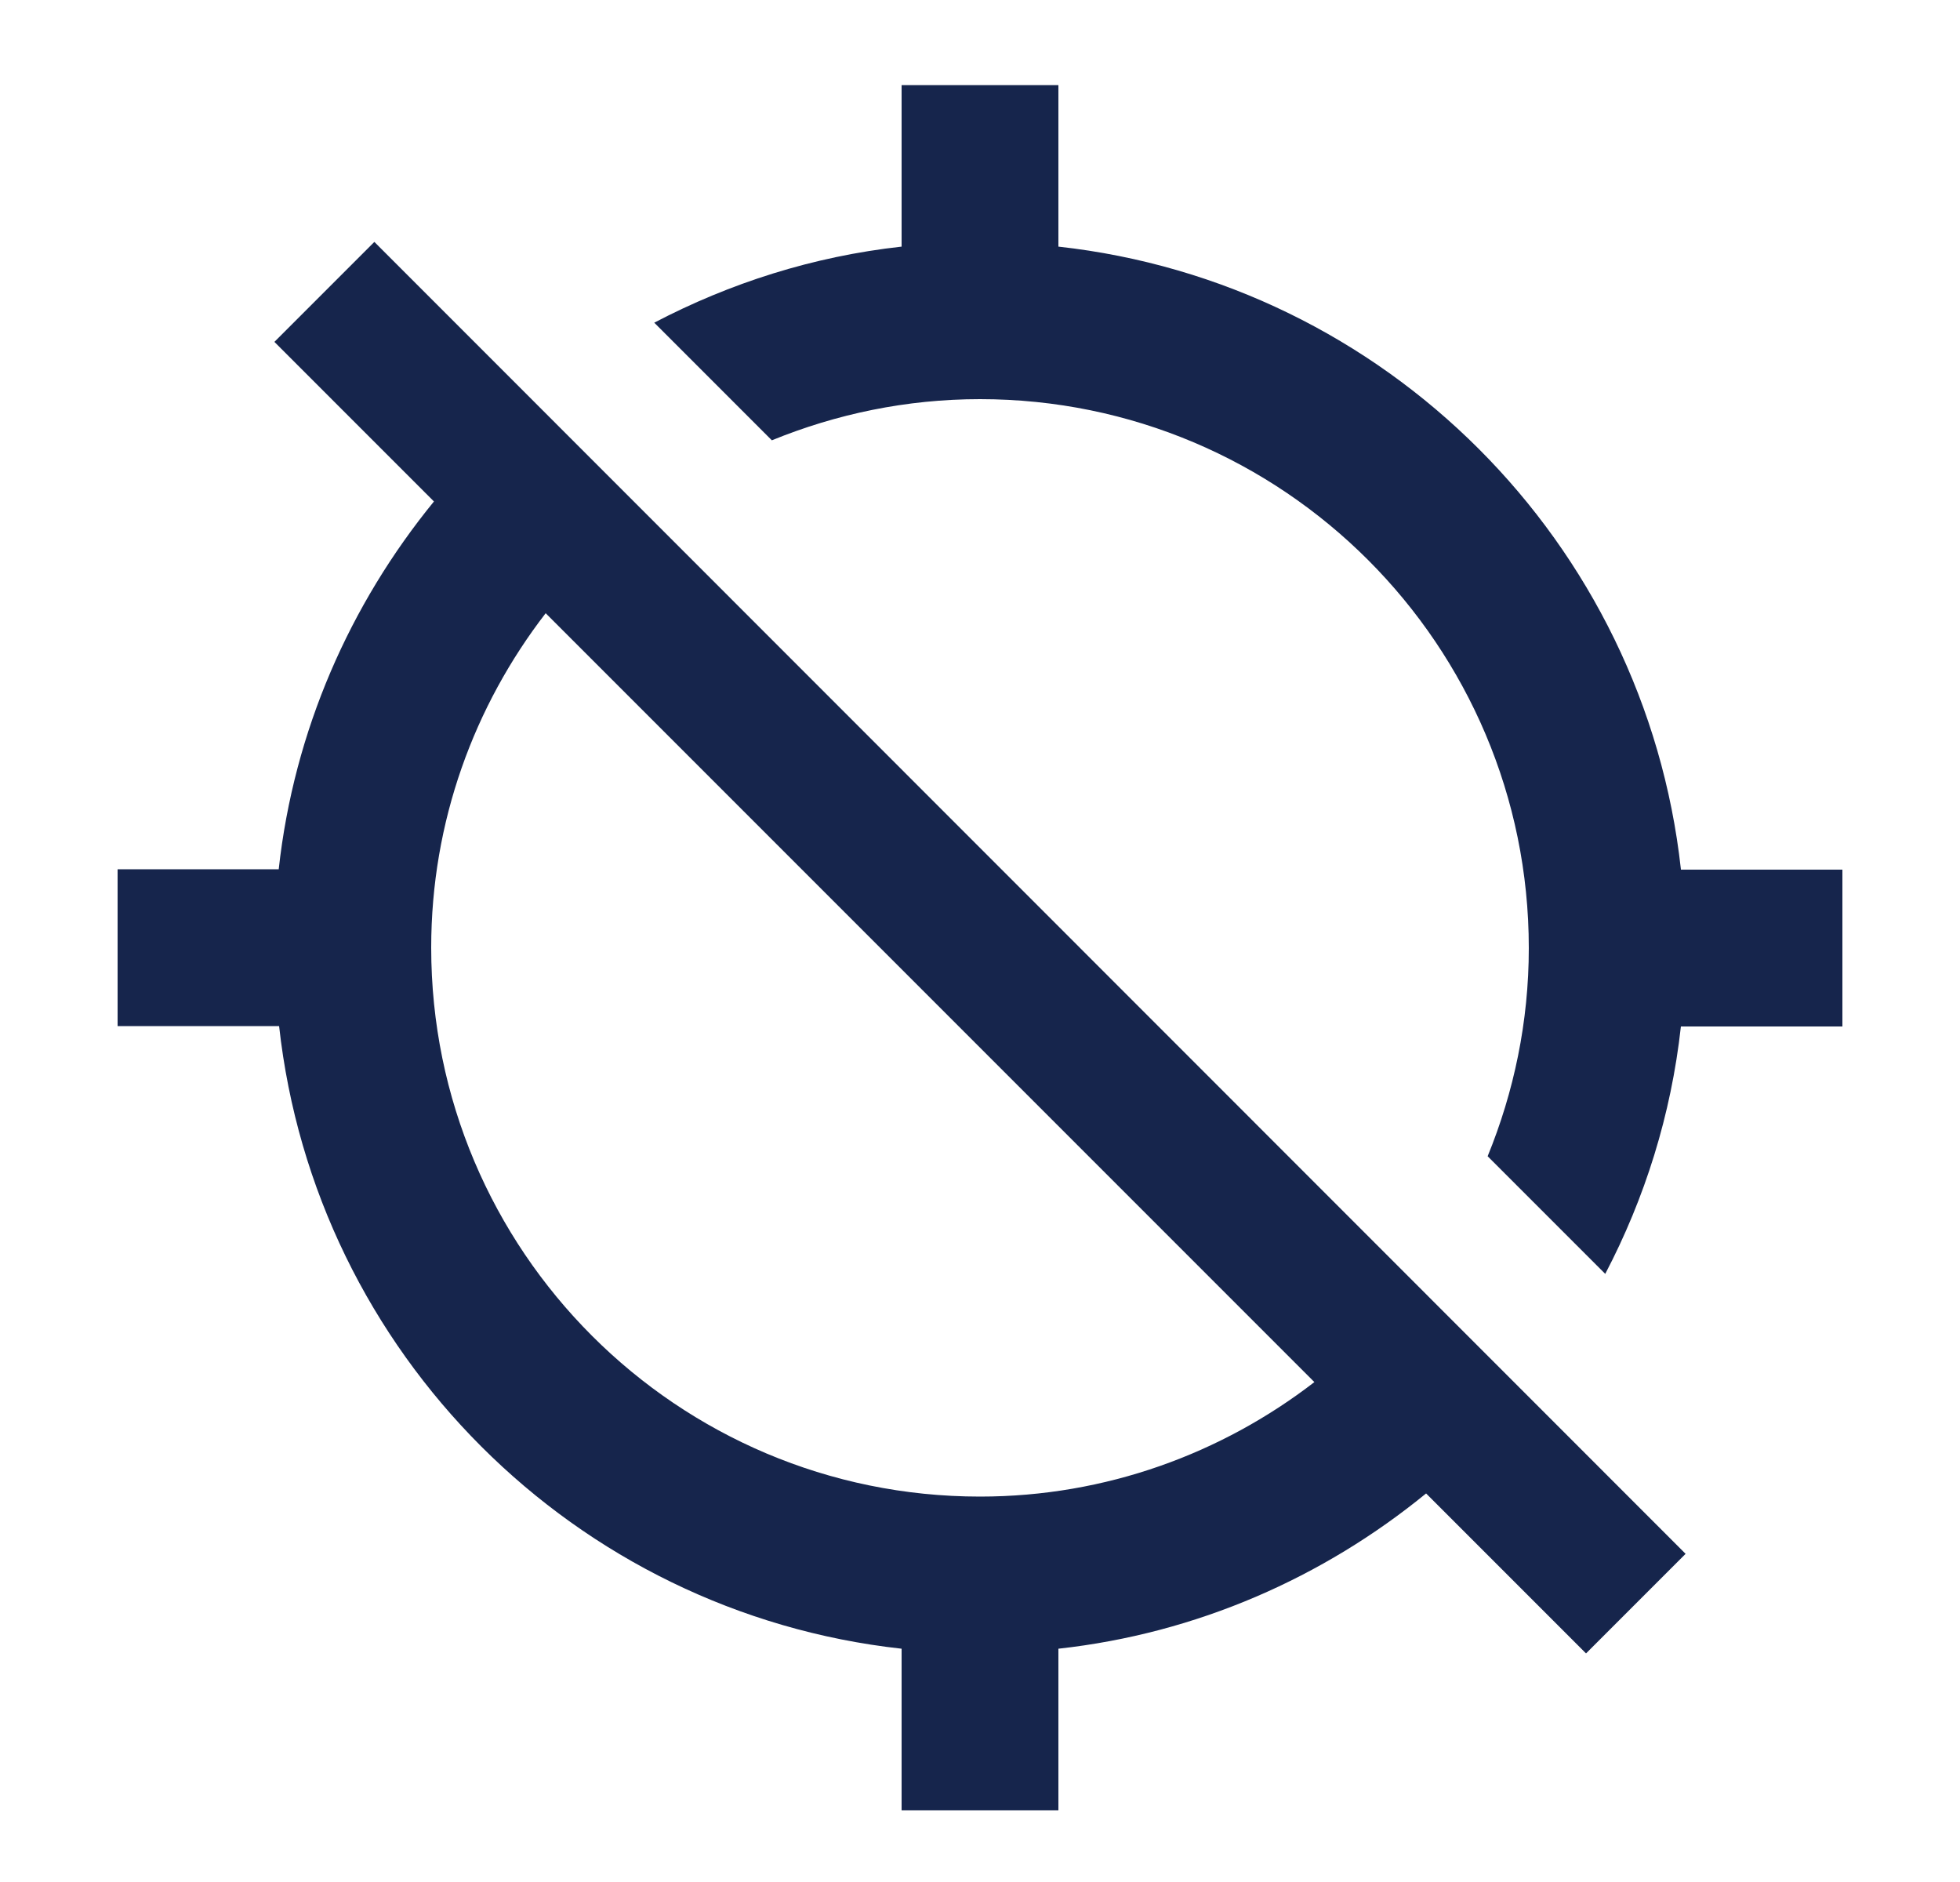 <svg width="25" height="24" viewBox="0 0 25 24" fill="none" xmlns="http://www.w3.org/2000/svg">
<path d="M21.44 11.085C20.98 6.915 17.67 3.605 13.5 3.145V1.085H11.5V3.145C10.37 3.27 9.31 3.61 8.345 4.115L9.845 5.615C10.665 5.28 11.56 5.09 12.5 5.09C16.365 5.09 19.5 8.225 19.5 12.09C19.5 13.03 19.31 13.925 18.975 14.745L20.475 16.245C20.98 15.28 21.315 14.22 21.44 13.09H23.5V11.09H21.44V11.085ZM3.5 4.36L5.535 6.395C4.465 7.705 3.75 9.315 3.555 11.085H1.5V13.085H3.56C4.02 17.255 7.33 20.565 11.5 21.025V23.085H13.5V21.025C15.27 20.83 16.88 20.115 18.19 19.045L20.23 21.085L21.5 19.815L4.775 3.085L3.5 4.36ZM16.765 17.625C15.585 18.535 14.105 19.085 12.5 19.085C8.635 19.085 5.5 15.95 5.5 12.085C5.5 10.475 6.05 9 6.96 7.82L16.765 17.625Z" fill="#16254C"/>
</svg>
